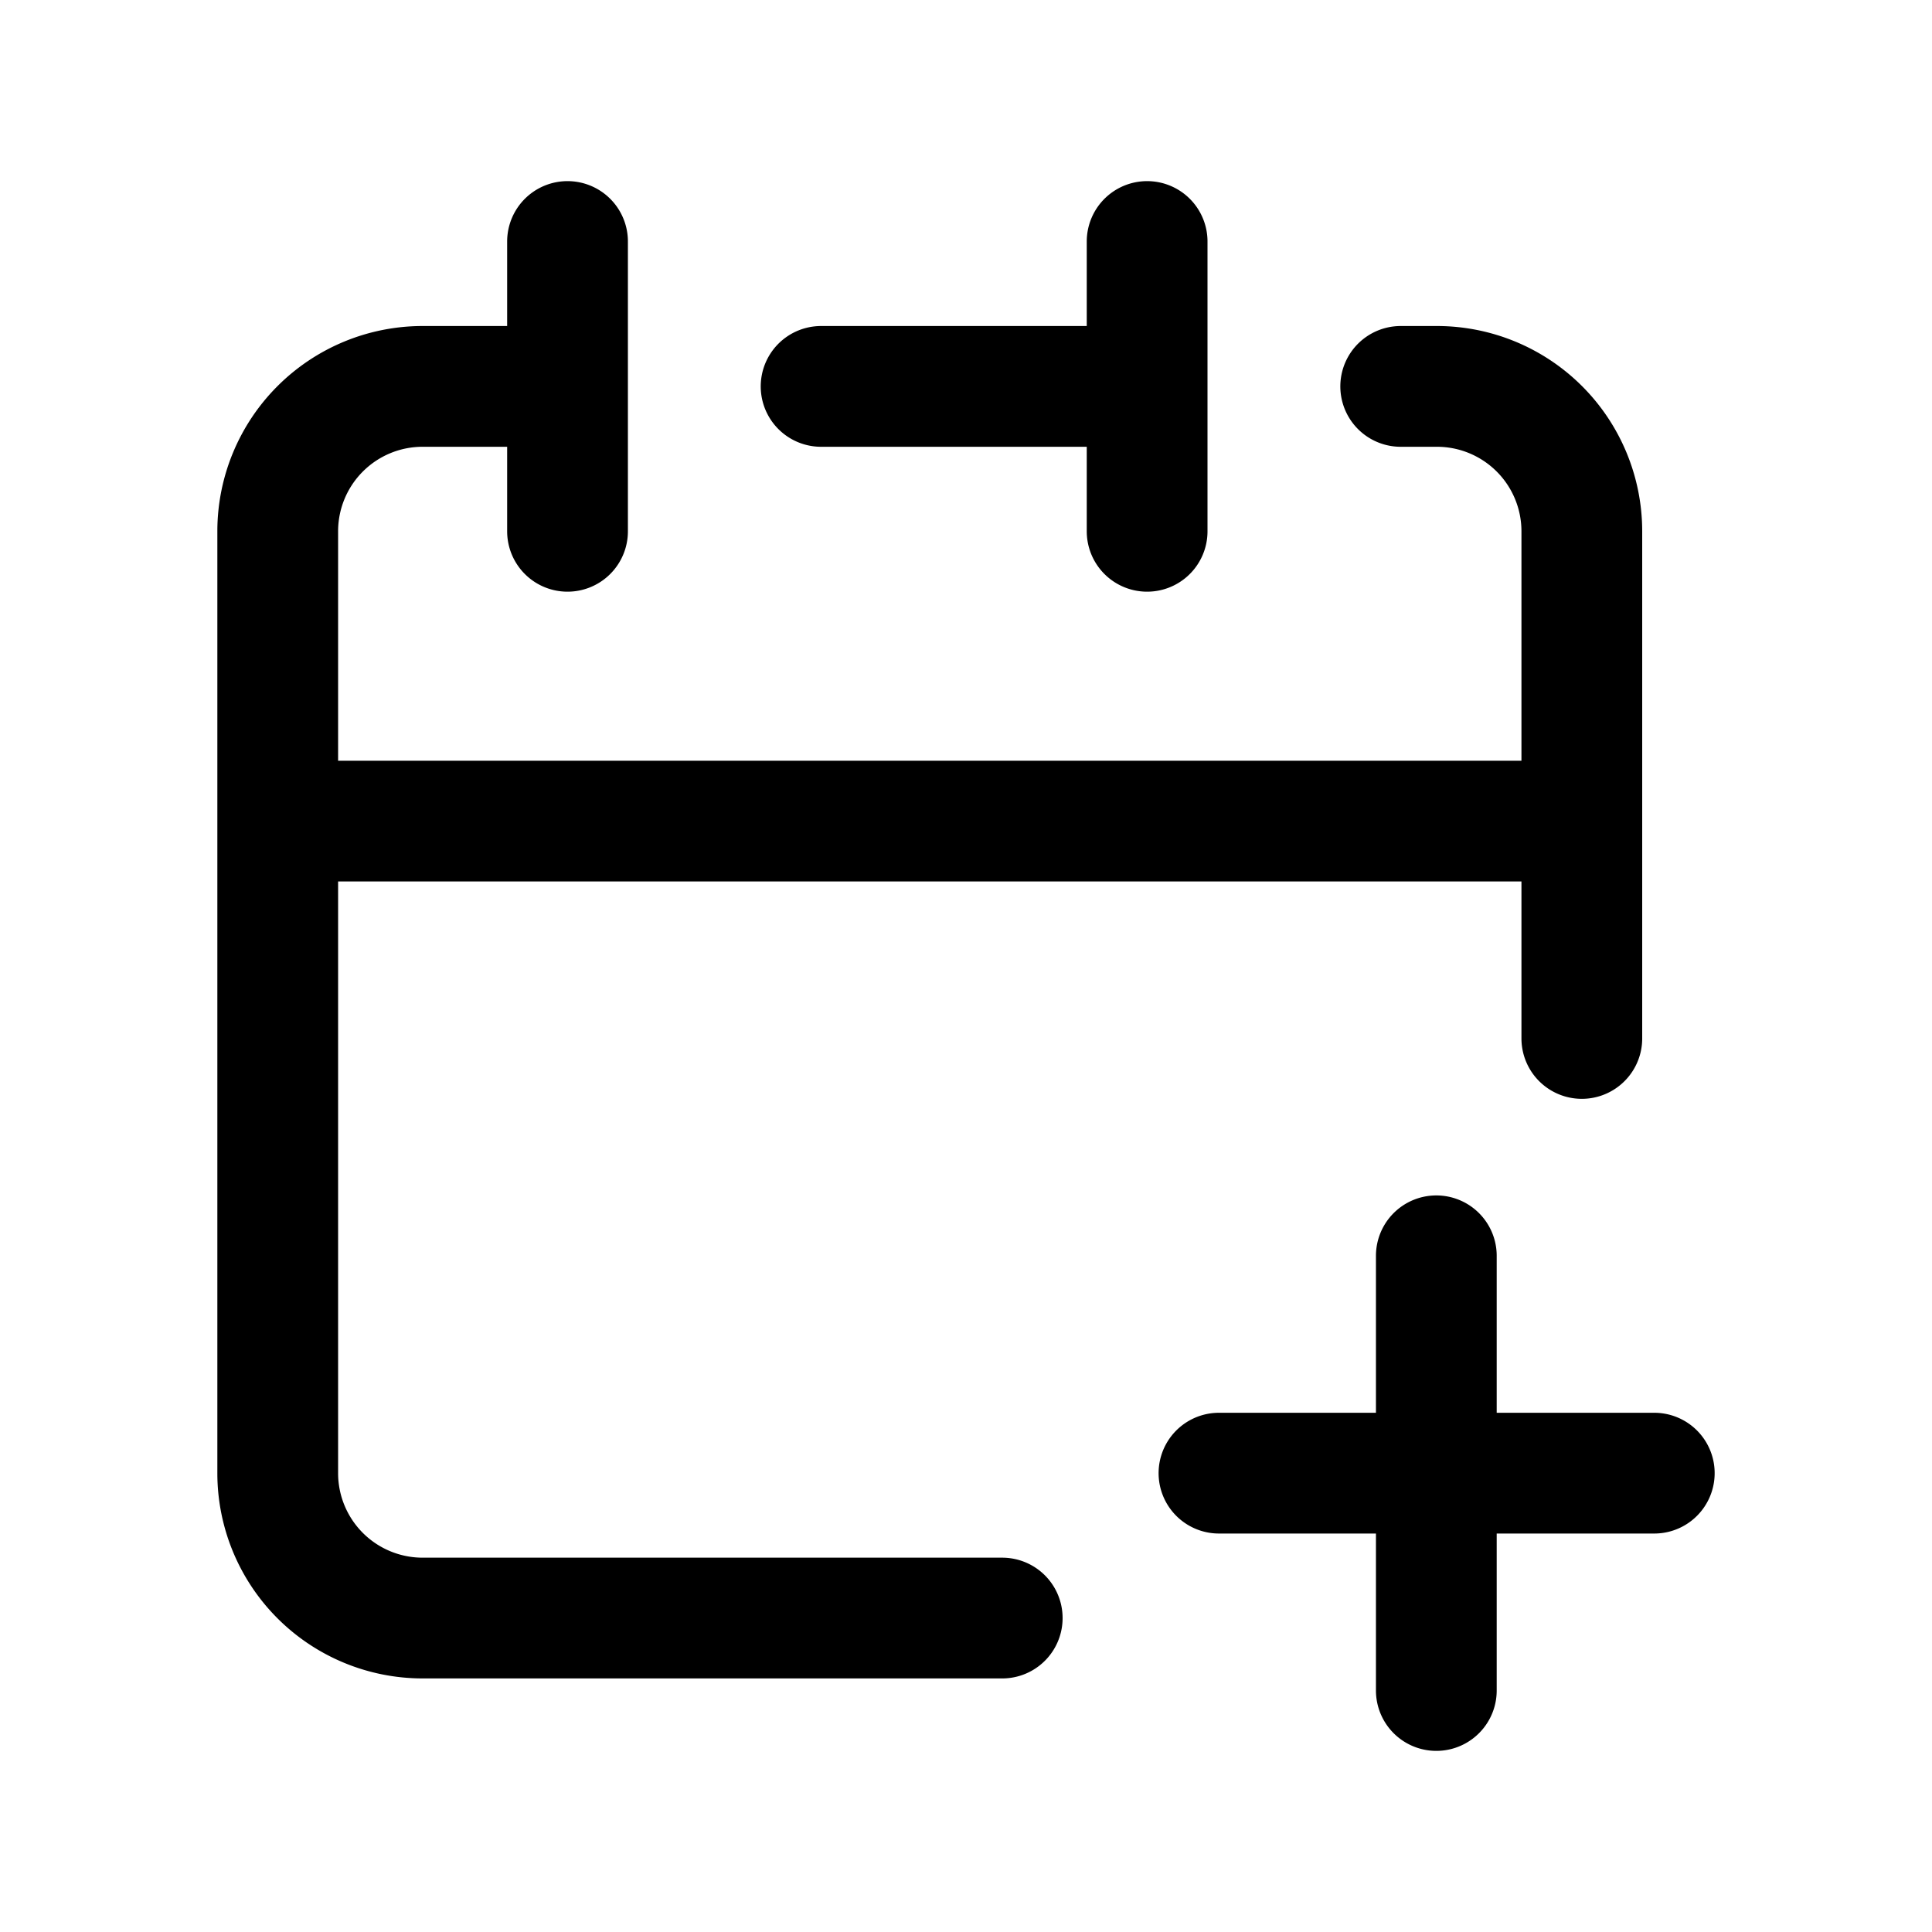<svg xmlns="http://www.w3.org/2000/svg" fill="none" viewBox="0 0 16 16"><path stroke="currentColor" stroke-linecap="round" stroke-linejoin="round" d="M8.3 13.4H3.5a1.2 1.2 0 0 1-1.2-1.2V6.8m0 0h10.8m-10.8 0V4.4a1.2 1.2 0 0 1 1.2-1.2h1.2m8.4 3.6v1.8m0-1.8V4.4a1.2 1.2 0 0 0-1.2-1.2h-.3m-2.1 0V2m0 1.2v1.2m0-1.2H6.8M4.7 2v2.4m5.395 7.8h1.8m0 0H13.7m-1.805 0v-1.8m0 1.8V14"/></svg>